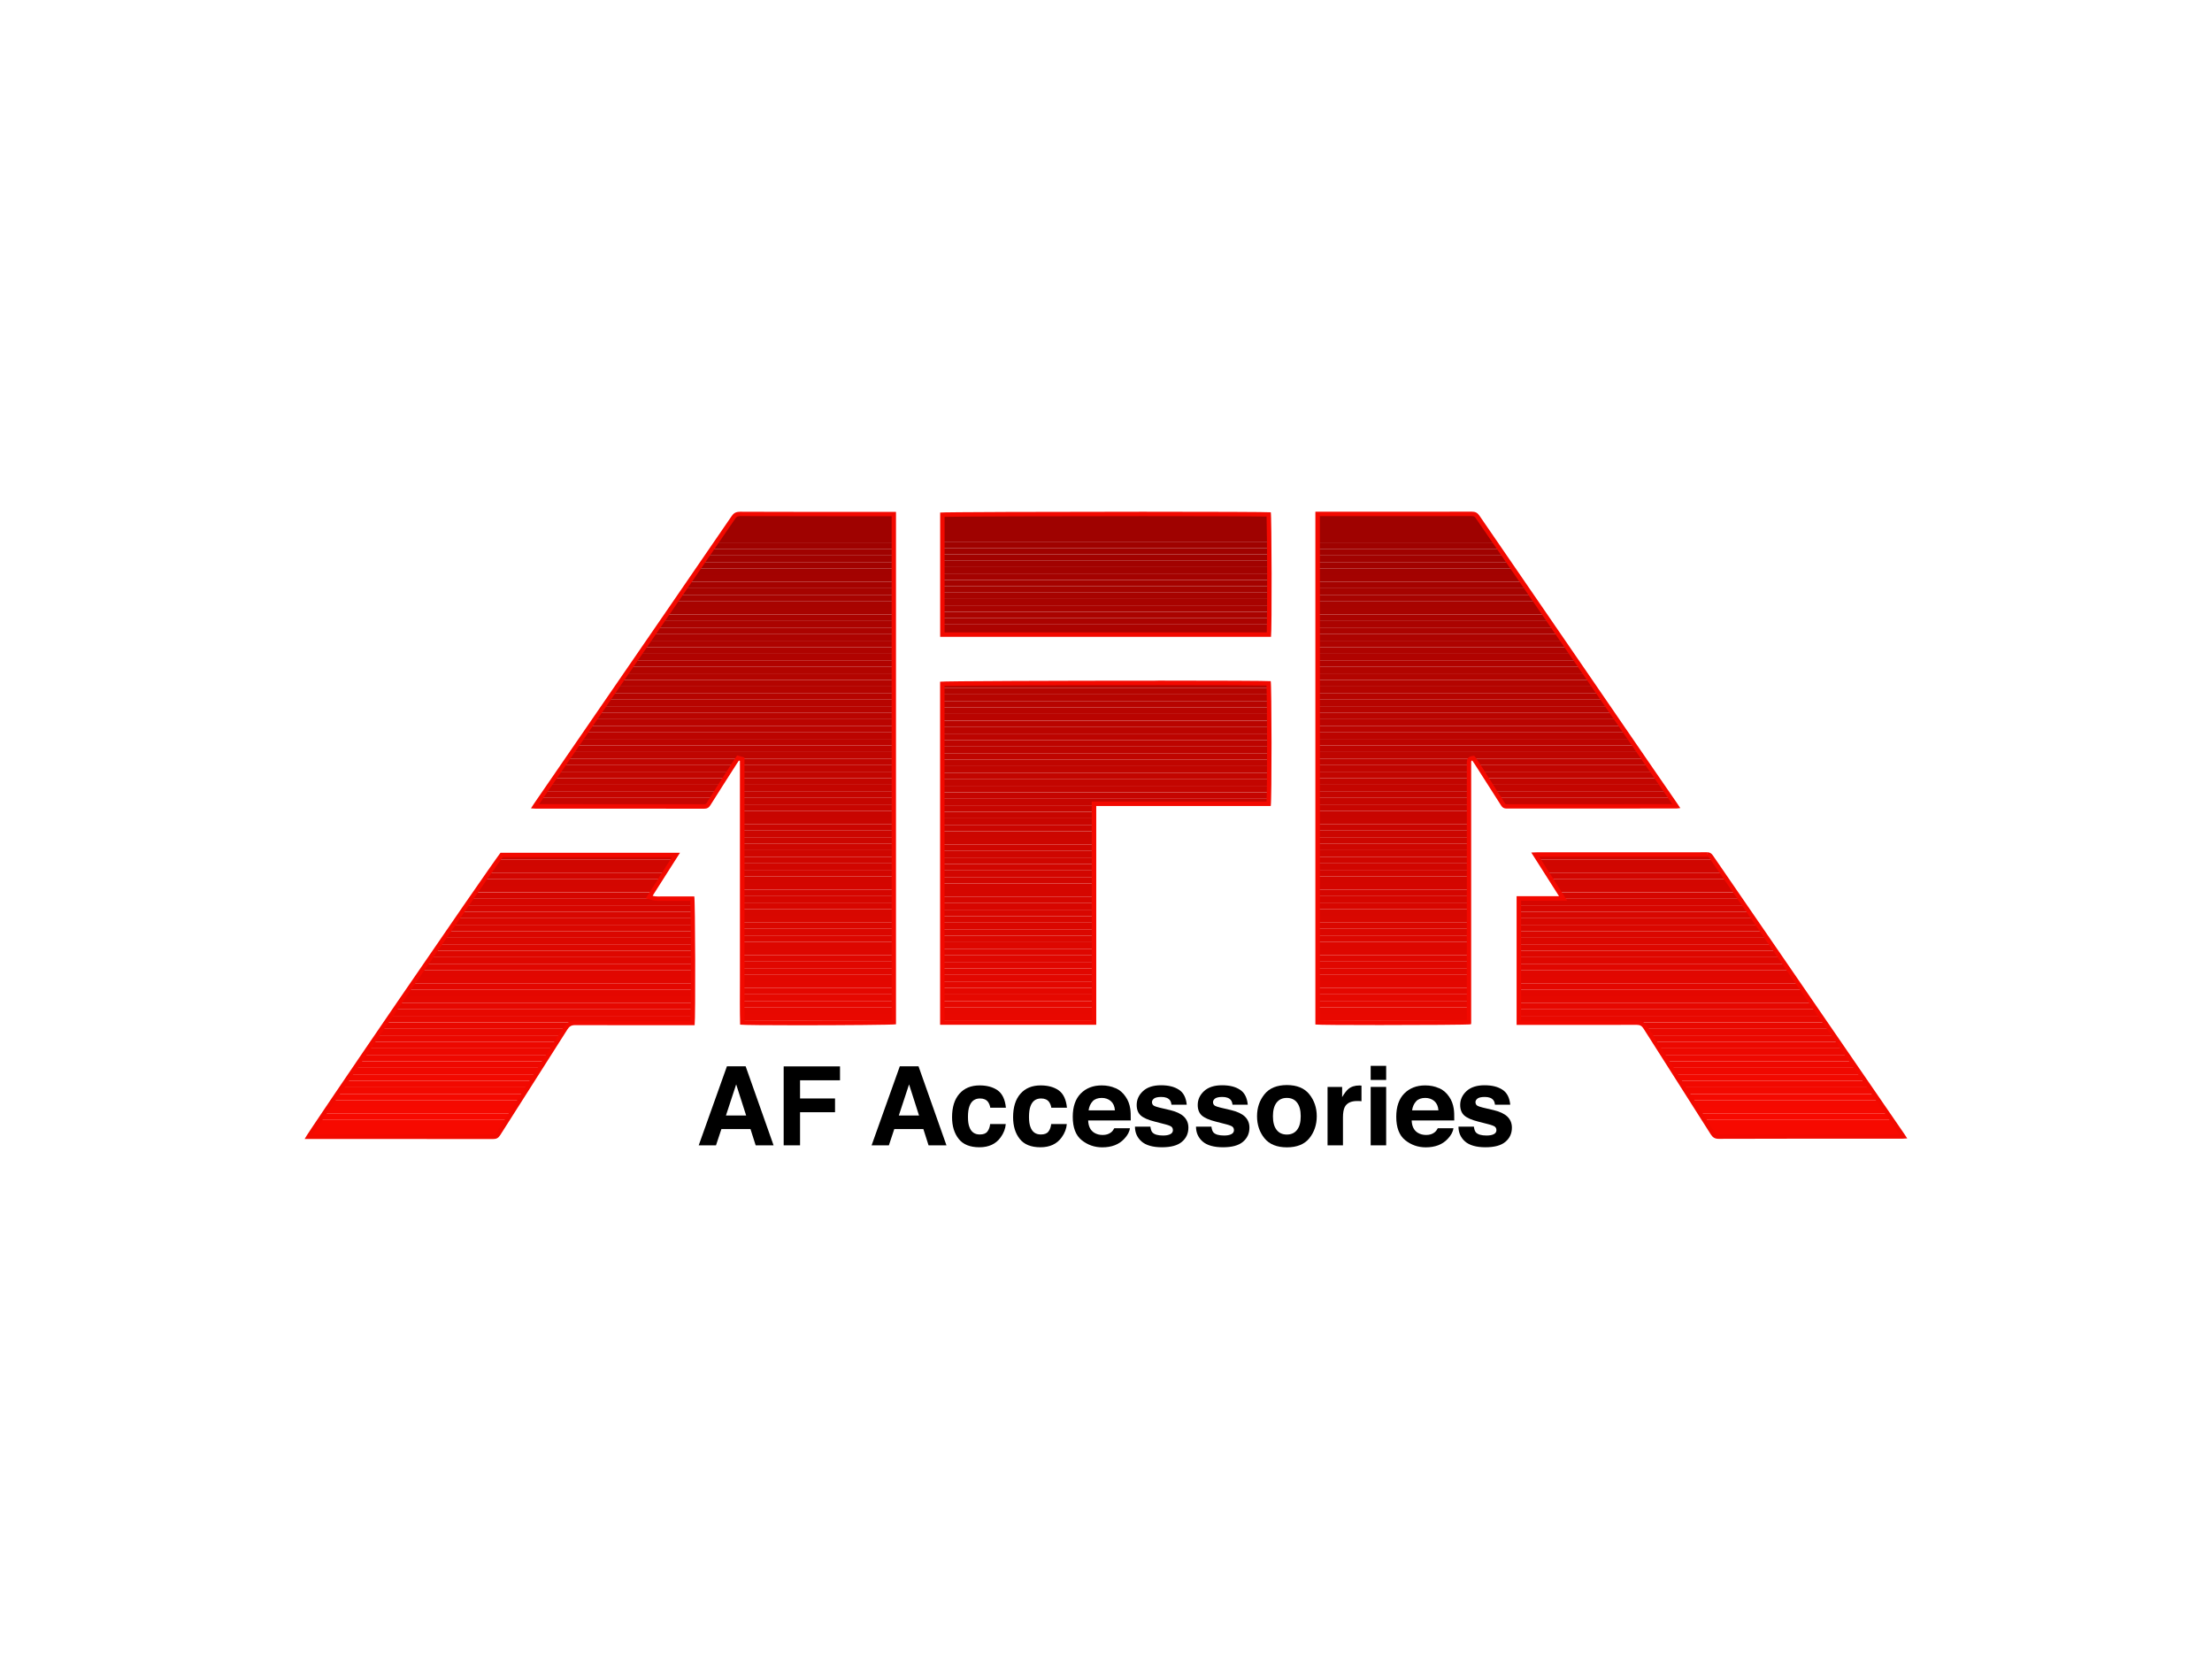 <?xml version="1.0" encoding="UTF-8"?><svg id="Layer_1" xmlns="http://www.w3.org/2000/svg" xmlns:xlink="http://www.w3.org/1999/xlink" viewBox="0 0 320 240"><defs><style>.cls-1{clip-path:url(#clippath);}.cls-2{fill:none;}.cls-2,.cls-3,.cls-4,.cls-5,.cls-6,.cls-7,.cls-8,.cls-9,.cls-10,.cls-11,.cls-12,.cls-13,.cls-14,.cls-15,.cls-16,.cls-17,.cls-18,.cls-19,.cls-20,.cls-21,.cls-22,.cls-23,.cls-24,.cls-25,.cls-26,.cls-27,.cls-28,.cls-29,.cls-30,.cls-31,.cls-32,.cls-33,.cls-34,.cls-35,.cls-36,.cls-37,.cls-38,.cls-39,.cls-40,.cls-41,.cls-42,.cls-43,.cls-44,.cls-45,.cls-46,.cls-47,.cls-48,.cls-49,.cls-50,.cls-51,.cls-52,.cls-53,.cls-54,.cls-55,.cls-56,.cls-57,.cls-58,.cls-59,.cls-60,.cls-61,.cls-62,.cls-63,.cls-64,.cls-65,.cls-66,.cls-67,.cls-68,.cls-69,.cls-70,.cls-71,.cls-72,.cls-73,.cls-74,.cls-75,.cls-76,.cls-77,.cls-78,.cls-79,.cls-80,.cls-81,.cls-82,.cls-83,.cls-84,.cls-85,.cls-86,.cls-87,.cls-88,.cls-89,.cls-90,.cls-91{stroke-width:0px;}.cls-92{clip-path:url(#clippath-1);}.cls-93{clip-path:url(#clippath-4);}.cls-94{clip-path:url(#clippath-3);}.cls-95{clip-path:url(#clippath-2);}.cls-96{clip-path:url(#clippath-5);}.cls-4{fill:#f70900;}.cls-5{fill:#a50200;}.cls-6{fill:#a40200;}.cls-7{fill:#e50800;}.cls-8{fill:#c60500;}.cls-9{fill:#c90500;}.cls-10{fill:#d20600;}.cls-11{fill:#d40600;}.cls-12{fill:#d50600;}.cls-13{fill:#ce0600;}.cls-14{fill:#e00700;}.cls-15{fill:#d30600;}.cls-16{fill:#cc0600;}.cls-17{fill:#cd0600;}.cls-18{fill:#cf0600;}.cls-19{fill:#c80500;}.cls-20{fill:#dc0700;}.cls-21{fill:#e20700;}.cls-22{fill:#ae0300;}.cls-23{fill:#c70500;}.cls-24{fill:#e10700;}.cls-25{fill:#e40700;}.cls-26{fill:#df0700;}.cls-27{fill:#ca0500;}.cls-28{fill:#d80700;}.cls-29{fill:#e30700;}.cls-30{fill:#af0300;}.cls-31{fill:#d90700;}.cls-32{fill:#de0700;}.cls-33{fill:#d60600;}.cls-34{fill:#d70600;}.cls-35{fill:#ac0300;}.cls-36{fill:#c10500;}.cls-37{fill:#c30500;}.cls-38{fill:#a80300;}.cls-39{fill:#c00500;}.cls-40{fill:#c20500;}.cls-41{fill:#b50400;}.cls-42{fill:#a60300;}.cls-43{fill:#b10300;}.cls-44{fill:#b30400;}.cls-45{fill:#b20400;}.cls-46{fill:#db0700;}.cls-47{fill:#da0700;}.cls-48{fill:#bf0500;}.cls-49{fill:#dd0700;}.cls-50{fill:#ad0300;}.cls-51{fill:#b40400;}.cls-52{fill:#be0400;}.cls-53{fill:#b00300;}.cls-54{fill:#a90300;}.cls-55{fill:#ab0300;}.cls-56{fill:#aa0300;}.cls-57{fill:#a70300;}.cls-58{fill:#d10600;}.cls-59{fill:#d00600;}.cls-60{fill:#ba0400;}.cls-61{fill:#b70400;}.cls-62{fill:#b80400;}.cls-63{fill:#bb0400;}.cls-64{fill:#9f0200;}.cls-65{fill:#a00200;}.cls-66{fill:#a30200;}.cls-67{fill:#c50500;}.cls-68{fill:#b60400;}.cls-69{fill:#b90400;}.cls-70{fill:#c40500;}.cls-71{fill:#bd0400;}.cls-72{fill:#bc0400;}.cls-73{fill:#a10200;}.cls-74{fill:#a20200;}.cls-75{fill:#f00800;}.cls-76{fill:#f20900;}.cls-77{fill:#f50900;}.cls-78{fill:#e60800;}.cls-79{fill:#ea0800;}.cls-80{fill:#f10900;}.cls-81{fill:#ee0800;}.cls-82{fill:#ec0800;}.cls-83{fill:#e70800;}.cls-84{fill:#f30900;}.cls-85{fill:#e90800;}.cls-86{fill:#e80800;}.cls-87{fill:#ef0800;}.cls-88{fill:#f40900;}.cls-89{fill:#eb0800;}.cls-90{fill:#ed0800;}.cls-91{fill:#f60900;}</style><clipPath id="clippath"><path class="cls-2" d="m199.61,147.97c-5.21,0-8.14-.03-9.02-.06v-73.55h9.18c4.38,0,8.77,0,13.15,0,.41,0,.61.1.83.43,7.25,10.58,14.52,21.15,21.78,31.71l6.78,9.85c.07.1.13.2.2.3,0,0-5.86,0-5.86,0-6.24,0-12.47,0-18.71.01-.26,0-.39-.07-.54-.32-1-1.59-2.01-3.17-3.02-4.75l-.77-1.21c-.08-.13-.17-.26-.26-.38l-.22-.31-.25.05-.13.04c-.13.06-.19.16-.21.23-.02.06-.03.13-.04.2,0,.1,0,.19,0,.28v37.41c-1.13.05-6.7.09-12.89.09Z"/></clipPath><clipPath id="clippath-1"><path class="cls-2" d="m115.47,147.99c-4.17,0-7.15-.02-8.08-.07-.03-1.31-.03-2.64-.02-3.93,0-.69,0-1.39,0-2.08,0-1.48,0-2.97,0-4.45v-27.62s-.46-.13-.46-.13l-.28.15s-.29.43-.38.57l-.9,1.41c-.96,1.5-1.92,3-2.86,4.5-.16.26-.3.34-.6.34-5.89,0-11.78-.01-17.67-.01h-6.85c.06-.1.12-.19.19-.28l21.5-31.27c2.35-3.41,4.69-6.82,7.03-10.25.26-.38.48-.5.92-.5,4.28.01,8.55.02,12.82.02h9.48s0,73.51,0,73.51c-1.27.06-7.34.11-13.83.11Z"/></clipPath><clipPath id="clippath-2"><path class="cls-2" d="m136.31,147.92v-49.02c2.12-.07,17.92-.12,31.23-.12,8.84,0,14.67.02,15.98.06.12,1.94.12,15.34,0,17.43h-25.27v31.64h-21.95Z"/></clipPath><clipPath id="clippath-3"><path class="cls-2" d="m71.33,164.43c-5.78,0-11.56-.01-17.35-.01h-9.34c2.71-4.2,25.34-37.24,27.92-40.76h25.24l-3.87,6.09.41.12c.34.1.65.12.88.12.11,0,.54-.01.64-.01h.11c.2,0,.4.01.59.01h3.6c.11,2.06.14,15.7.04,17.98h-8.15c-2.95,0-5.9,0-8.86-.01-.64,0-1.04.23-1.4.78-1.62,2.55-3.24,5.1-4.86,7.64s-3.24,5.09-4.86,7.65c-.2.32-.37.41-.75.41h0Z"/></clipPath><clipPath id="clippath-4"><path class="cls-2" d="m248.64,164.44c-.44,0-.64-.12-.89-.51-1.71-2.7-3.43-5.39-5.14-8.09-1.53-2.4-3.06-4.8-4.58-7.2-.3-.48-.68-.69-1.24-.69-3.06,0-6.12,0-9.18,0h-7.89v-17.98h6.4l-4.03-6.35c.08,0,.17,0,.25,0h22.24c.79,0,1.58,0,2.38-.01h0c.3,0,.43.08.61.34,6.39,9.32,12.79,18.63,19.2,27.94,0,0,8.57,12.46,8.6,12.52-.06,0-.12,0-.17,0h-15.74c-3.6,0-7.2,0-10.8.02h0Z"/></clipPath><clipPath id="clippath-5"><path class="cls-2" d="m136.32,91.8v-17.36c2.03-.06,16.08-.1,28.93-.1,9.95,0,16.88.03,18.28.06.1,1.97.12,15.22.03,17.39h-47.24Z"/></clipPath></defs><g class="cls-1"><rect class="cls-85" x="190.59" y="147.64" width="51.93" height=".34"/><rect class="cls-86" x="190.59" y="146.69" width="51.93" height=".95"/><rect class="cls-83" x="190.59" y="145.74" width="51.93" height=".95"/><rect class="cls-78" x="190.59" y="144.79" width="51.93" height=".95"/><rect class="cls-7" x="190.59" y="143.85" width="51.93" height=".95"/><rect class="cls-25" x="190.59" y="142.9" width="51.93" height=".95"/><rect class="cls-29" x="190.59" y="141.95" width="51.93" height=".95"/><rect class="cls-21" x="190.59" y="141" width="51.93" height=".95"/><rect class="cls-24" x="190.59" y="140.06" width="51.93" height=".95"/><rect class="cls-14" x="190.59" y="139.11" width="51.93" height=".95"/><rect class="cls-26" x="190.59" y="138.16" width="51.93" height=".95"/><rect class="cls-32" x="190.59" y="137.21" width="51.93" height=".95"/><rect class="cls-49" x="190.59" y="136.27" width="51.93" height=".95"/><rect class="cls-20" x="190.59" y="135.32" width="51.93" height=".95"/><rect class="cls-46" x="190.59" y="134.37" width="51.93" height=".95"/><rect class="cls-47" x="190.59" y="133.42" width="51.93" height=".95"/><rect class="cls-31" x="190.59" y="132.48" width="51.93" height=".95"/><rect class="cls-28" x="190.59" y="131.53" width="51.93" height=".95"/><rect class="cls-34" x="190.59" y="130.58" width="51.93" height=".95"/><rect class="cls-33" x="190.59" y="129.63" width="51.93" height=".95"/><rect class="cls-12" x="190.59" y="128.69" width="51.93" height=".95"/><rect class="cls-11" x="190.59" y="127.74" width="51.93" height=".95"/><rect class="cls-15" x="190.59" y="126.79" width="51.93" height=".95"/><rect class="cls-10" x="190.59" y="125.84" width="51.93" height=".95"/><rect class="cls-58" x="190.59" y="124.9" width="51.93" height=".95"/><rect class="cls-59" x="190.59" y="123.95" width="51.93" height=".95"/><rect class="cls-18" x="190.59" y="123" width="51.93" height=".95"/><rect class="cls-13" x="190.59" y="122.05" width="51.93" height=".95"/><rect class="cls-17" x="190.59" y="121.11" width="51.93" height=".95"/><rect class="cls-16" x="190.59" y="120.16" width="51.93" height=".95"/><rect class="cls-27" x="190.59" y="119.21" width="51.93" height=".95"/><rect class="cls-9" x="190.59" y="118.26" width="51.93" height=".95"/><rect class="cls-19" x="190.59" y="117.32" width="51.93" height=".95"/><rect class="cls-23" x="190.59" y="116.37" width="51.93" height=".95"/><rect class="cls-8" x="190.59" y="115.42" width="51.93" height=".95"/><rect class="cls-67" x="190.59" y="114.47" width="51.93" height=".95"/><rect class="cls-70" x="190.59" y="113.53" width="51.93" height=".95"/><rect class="cls-37" x="190.59" y="112.58" width="51.93" height=".95"/><rect class="cls-40" x="190.59" y="111.63" width="51.93" height=".95"/><rect class="cls-36" x="190.59" y="110.68" width="51.93" height=".95"/><rect class="cls-39" x="190.59" y="109.74" width="51.93" height=".95"/><rect class="cls-48" x="190.59" y="108.79" width="51.93" height=".95"/><rect class="cls-52" x="190.59" y="107.84" width="51.93" height=".95"/><rect class="cls-71" x="190.59" y="106.89" width="51.93" height=".95"/><rect class="cls-72" x="190.59" y="105.95" width="51.93" height=".95"/><rect class="cls-63" x="190.59" y="105" width="51.93" height=".95"/><rect class="cls-60" x="190.59" y="104.05" width="51.93" height=".95"/><rect class="cls-69" x="190.59" y="103.1" width="51.93" height=".95"/><rect class="cls-62" x="190.59" y="102.16" width="51.93" height=".95"/><rect class="cls-61" x="190.59" y="101.21" width="51.93" height=".95"/><rect class="cls-68" x="190.59" y="100.26" width="51.93" height=".95"/><rect class="cls-41" x="190.59" y="99.31" width="51.93" height=".95"/><rect class="cls-51" x="190.59" y="98.37" width="51.93" height=".95"/><rect class="cls-44" x="190.59" y="97.42" width="51.93" height=".95"/><rect class="cls-45" x="190.59" y="96.47" width="51.93" height=".95"/><rect class="cls-43" x="190.59" y="95.52" width="51.93" height=".95"/><rect class="cls-53" x="190.59" y="94.58" width="51.93" height=".95"/><rect class="cls-30" x="190.59" y="93.63" width="51.93" height=".95"/><rect class="cls-22" x="190.59" y="92.68" width="51.93" height=".95"/><rect class="cls-50" x="190.59" y="91.73" width="51.93" height=".95"/><rect class="cls-35" x="190.59" y="90.78" width="51.93" height=".95"/><rect class="cls-55" x="190.59" y="89.84" width="51.93" height=".95"/><rect class="cls-56" x="190.59" y="88.89" width="51.93" height=".95"/><rect class="cls-54" x="190.59" y="87.94" width="51.93" height=".95"/><rect class="cls-38" x="190.59" y="86.99" width="51.93" height=".95"/><rect class="cls-57" x="190.59" y="86.05" width="51.93" height=".95"/><rect class="cls-42" x="190.59" y="85.1" width="51.93" height=".95"/><rect class="cls-5" x="190.59" y="84.15" width="51.93" height=".95"/><rect class="cls-6" x="190.59" y="83.2" width="51.93" height=".95"/><rect class="cls-66" x="190.59" y="82.26" width="51.93" height=".95"/><rect class="cls-74" x="190.59" y="81.31" width="51.93" height=".95"/><rect class="cls-73" x="190.59" y="80.36" width="51.93" height=".95"/><rect class="cls-65" x="190.59" y="79.41" width="51.93" height=".95"/><rect class="cls-64" x="190.59" y="78.47" width="51.93" height=".95"/><rect class="cls-64" x="190.59" y="74.35" width="51.93" height="4.12"/></g><path class="cls-76" d="m212.93,74.67c.3,0,.4.05.56.29,7.49,10.92,14.99,21.83,22.49,32.74l2.8,4.07,1.82,2.64,1.32,1.92h-5.85c-6.04,0-12.07,0-18.11.01-.13,0-.16,0-.27-.17-1.03-1.63-2.06-3.25-3.1-4.88l-.7-1.09c-.08-.13-.17-.26-.25-.38l-.1-.15-.28-.34-.41.07-.13.03-.07.03c-.26.12-.35.31-.39.42-.03.1-.05.19-.06.29,0,.1,0,.2,0,.29v8.34s0,28.76,0,28.76c-1.62.04-6.86.08-12.56.08-4.72,0-7.57-.02-8.7-.05v-72.92h4.32s4.22,0,4.22,0c4.49,0,8.98,0,13.47-.01h0m0-.64h0c-4.49,0-8.98.01-13.47.01-2.82,0-5.63,0-8.45,0h-.74v74.18c.35.06,4.62.08,9.34.08,6.07,0,12.89-.04,13.15-.11.01-.02.03-.03.03-.05.01-.04.02-.08.02-.13,0-12.51,0-25.02,0-37.53,0-.09,0-.17,0-.26,0-.04.01-.08.03-.12,0-.02.03-.03.04-.04.02,0,.04,0,.09-.02.11.16.23.33.35.51,1.27,1.99,2.54,3.97,3.8,5.96.2.32.41.47.81.47h0c8.18-.01,16.37,0,24.55-.01.16,0,.32-.03.58-.06-.2-.3-.35-.53-.5-.75-1.09-1.59-2.19-3.17-3.28-4.76-8.43-12.27-16.86-24.53-25.28-36.8-.29-.42-.6-.57-1.09-.57h0Z"/><g class="cls-92"><rect class="cls-85" x="77.38" y="147.64" width="51.93" height=".35"/><rect class="cls-86" x="77.38" y="146.69" width="51.93" height=".95"/><rect class="cls-83" x="77.38" y="145.74" width="51.93" height=".95"/><rect class="cls-78" x="77.38" y="144.8" width="51.93" height=".95"/><rect class="cls-7" x="77.38" y="143.85" width="51.93" height=".95"/><rect class="cls-25" x="77.38" y="142.9" width="51.93" height=".95"/><rect class="cls-29" x="77.38" y="141.95" width="51.93" height=".95"/><rect class="cls-21" x="77.38" y="141" width="51.93" height=".95"/><rect class="cls-24" x="77.38" y="140.06" width="51.93" height=".95"/><rect class="cls-14" x="77.38" y="139.11" width="51.93" height=".95"/><rect class="cls-26" x="77.38" y="138.16" width="51.93" height=".95"/><rect class="cls-32" x="77.38" y="137.21" width="51.93" height=".95"/><rect class="cls-49" x="77.38" y="136.27" width="51.93" height=".95"/><rect class="cls-20" x="77.38" y="135.32" width="51.93" height=".95"/><rect class="cls-46" x="77.38" y="134.37" width="51.93" height=".95"/><rect class="cls-47" x="77.38" y="133.42" width="51.93" height=".95"/><rect class="cls-31" x="77.38" y="132.48" width="51.93" height=".95"/><rect class="cls-28" x="77.38" y="131.53" width="51.93" height=".95"/><rect class="cls-34" x="77.38" y="130.58" width="51.93" height=".95"/><rect class="cls-33" x="77.38" y="129.63" width="51.93" height=".95"/><rect class="cls-12" x="77.38" y="128.69" width="51.93" height=".95"/><rect class="cls-11" x="77.38" y="127.74" width="51.93" height=".95"/><rect class="cls-15" x="77.38" y="126.79" width="51.93" height=".95"/><rect class="cls-10" x="77.38" y="125.84" width="51.93" height=".95"/><rect class="cls-58" x="77.38" y="124.9" width="51.93" height=".95"/><rect class="cls-59" x="77.38" y="123.95" width="51.93" height=".95"/><rect class="cls-18" x="77.38" y="123" width="51.93" height=".95"/><rect class="cls-13" x="77.38" y="122.05" width="51.93" height=".95"/><rect class="cls-17" x="77.38" y="121.11" width="51.93" height=".95"/><rect class="cls-16" x="77.38" y="120.16" width="51.93" height=".95"/><rect class="cls-27" x="77.38" y="119.21" width="51.93" height=".95"/><rect class="cls-9" x="77.38" y="118.26" width="51.93" height=".95"/><rect class="cls-19" x="77.38" y="117.32" width="51.93" height=".95"/><rect class="cls-23" x="77.38" y="116.37" width="51.93" height=".95"/><rect class="cls-8" x="77.38" y="115.42" width="51.93" height=".95"/><rect class="cls-67" x="77.38" y="114.47" width="51.93" height=".95"/><rect class="cls-70" x="77.38" y="113.53" width="51.93" height=".95"/><rect class="cls-37" x="77.38" y="112.58" width="51.93" height=".95"/><rect class="cls-40" x="77.38" y="111.63" width="51.93" height=".95"/><rect class="cls-36" x="77.38" y="110.68" width="51.93" height=".95"/><rect class="cls-39" x="77.38" y="109.74" width="51.93" height=".95"/><rect class="cls-48" x="77.38" y="108.79" width="51.93" height=".95"/><rect class="cls-52" x="77.38" y="107.84" width="51.93" height=".95"/><rect class="cls-71" x="77.38" y="106.89" width="51.93" height=".95"/><rect class="cls-72" x="77.38" y="105.95" width="51.93" height=".95"/><rect class="cls-63" x="77.38" y="105" width="51.93" height=".95"/><rect class="cls-60" x="77.38" y="104.05" width="51.93" height=".95"/><rect class="cls-69" x="77.38" y="103.1" width="51.93" height=".95"/><rect class="cls-62" x="77.38" y="102.16" width="51.93" height=".95"/><rect class="cls-61" x="77.38" y="101.21" width="51.93" height=".95"/><rect class="cls-68" x="77.38" y="100.26" width="51.93" height=".95"/><rect class="cls-41" x="77.38" y="99.31" width="51.93" height=".95"/><rect class="cls-51" x="77.38" y="98.37" width="51.93" height=".95"/><rect class="cls-44" x="77.38" y="97.42" width="51.93" height=".95"/><rect class="cls-45" x="77.38" y="96.47" width="51.93" height=".95"/><rect class="cls-43" x="77.38" y="95.52" width="51.93" height=".95"/><rect class="cls-53" x="77.38" y="94.58" width="51.93" height=".95"/><rect class="cls-30" x="77.38" y="93.63" width="51.93" height=".95"/><rect class="cls-22" x="77.38" y="92.68" width="51.93" height=".95"/><rect class="cls-50" x="77.38" y="91.73" width="51.93" height=".95"/><rect class="cls-35" x="77.38" y="90.79" width="51.93" height=".95"/><rect class="cls-55" x="77.38" y="89.84" width="51.93" height=".95"/><rect class="cls-56" x="77.38" y="88.89" width="51.93" height=".95"/><rect class="cls-54" x="77.38" y="87.94" width="51.93" height=".95"/><rect class="cls-38" x="77.38" y="86.99" width="51.93" height=".95"/><rect class="cls-57" x="77.38" y="86.05" width="51.93" height=".95"/><rect class="cls-42" x="77.38" y="85.1" width="51.93" height=".95"/><rect class="cls-5" x="77.38" y="84.15" width="51.93" height=".95"/><rect class="cls-6" x="77.38" y="83.2" width="51.93" height=".95"/><rect class="cls-66" x="77.38" y="82.26" width="51.93" height=".95"/><rect class="cls-74" x="77.38" y="81.31" width="51.93" height=".95"/><rect class="cls-73" x="77.38" y="80.36" width="51.93" height=".95"/><rect class="cls-65" x="77.38" y="79.41" width="51.93" height=".95"/><rect class="cls-64" x="77.38" y="78.47" width="51.93" height=".95"/><rect class="cls-64" x="77.38" y="74.34" width="51.93" height="4.12"/></g><path class="cls-76" d="m107.01,74.02v.64c4.33.01,8.66.02,12.99.02h4.37s4.37,0,4.37,0h.25v72.88c-1.78.06-7.58.11-13.49.11-4.38,0-6.78-.03-7.79-.05-.02-1.21-.02-2.44-.01-3.63,0-.69,0-1.38,0-2.08,0-1.47,0-2.95,0-4.42v-1.94s0-6.43,0-6.43v-19.53l-.46-.14-.15-.04-.45-.13-.26.39-.12.17c-.09.13-.18.27-.27.4l-.84,1.31c-.98,1.53-1.96,3.06-2.92,4.6-.11.17-.14.19-.33.19-6.28-.01-12.55-.01-18.83-.01h-5.08s11.71-17.04,11.71-17.04l7.57-11.01,1.76-2.56c2.45-3.56,4.89-7.12,7.33-10.68.2-.3.32-.36.65-.36v-.64m0,0c-.56,0-.88.19-1.18.64-3.02,4.42-6.06,8.83-9.09,13.24-6.48,9.42-12.96,18.85-19.44,28.27-.15.22-.3.45-.49.75.27.02.43.04.6.04,8.16,0,16.32,0,24.48.01h0c.42,0,.65-.14.87-.49,1.24-1.98,2.5-3.94,3.76-5.91.12-.19.25-.37.37-.56l.15.04v25.48c0,2.12,0,4.24,0,6.36,0,2.11-.03,4.22.03,6.32.46.06,4.15.09,8.42.09,6.3,0,13.85-.06,14.13-.14v-74.13h-.89c-2.91,0-5.83,0-8.74,0-4.33,0-8.65,0-12.98-.02h0Z"/><g class="cls-95"><rect class="cls-85" x="136.31" y="147.64" width="47.34" height=".28"/><rect class="cls-86" x="136.31" y="146.69" width="47.34" height=".94"/><rect class="cls-83" x="136.31" y="145.75" width="47.34" height=".94"/><rect class="cls-78" x="136.31" y="144.81" width="47.34" height=".94"/><rect class="cls-7" x="136.31" y="143.86" width="47.34" height=".94"/><rect class="cls-25" x="136.31" y="142.92" width="47.34" height=".94"/><rect class="cls-29" x="136.31" y="141.98" width="47.34" height=".94"/><rect class="cls-21" x="136.31" y="141.03" width="47.34" height=".94"/><rect class="cls-24" x="136.31" y="140.09" width="47.34" height=".94"/><rect class="cls-14" x="136.31" y="139.15" width="47.34" height=".94"/><rect class="cls-26" x="136.31" y="138.2" width="47.34" height=".94"/><rect class="cls-32" x="136.31" y="137.26" width="47.34" height=".94"/><rect class="cls-49" x="136.31" y="136.32" width="47.34" height=".94"/><rect class="cls-20" x="136.31" y="135.37" width="47.34" height=".94"/><rect class="cls-46" x="136.31" y="134.43" width="47.34" height=".94"/><rect class="cls-47" x="136.31" y="133.49" width="47.34" height=".94"/><rect class="cls-31" x="136.31" y="132.54" width="47.34" height=".94"/><rect class="cls-28" x="136.31" y="131.6" width="47.34" height=".94"/><rect class="cls-34" x="136.31" y="130.66" width="47.34" height=".94"/><rect class="cls-33" x="136.31" y="129.71" width="47.34" height=".94"/><rect class="cls-12" x="136.31" y="128.77" width="47.34" height=".94"/><rect class="cls-11" x="136.31" y="127.83" width="47.34" height=".94"/><rect class="cls-15" x="136.31" y="126.88" width="47.34" height=".94"/><rect class="cls-10" x="136.31" y="125.94" width="47.34" height=".94"/><rect class="cls-58" x="136.31" y="124.99" width="47.34" height=".94"/><rect class="cls-59" x="136.31" y="124.05" width="47.34" height=".94"/><rect class="cls-18" x="136.31" y="123.11" width="47.34" height=".94"/><rect class="cls-13" x="136.31" y="122.16" width="47.34" height=".94"/><rect class="cls-17" x="136.31" y="121.22" width="47.34" height=".94"/><rect class="cls-16" x="136.31" y="120.28" width="47.34" height=".94"/><rect class="cls-27" x="136.31" y="119.33" width="47.34" height=".94"/><rect class="cls-9" x="136.31" y="118.39" width="47.34" height=".94"/><rect class="cls-19" x="136.31" y="117.45" width="47.34" height=".94"/><rect class="cls-23" x="136.31" y="116.5" width="47.34" height=".94"/><rect class="cls-8" x="136.31" y="115.56" width="47.34" height=".94"/><rect class="cls-67" x="136.31" y="114.62" width="47.34" height=".94"/><rect class="cls-70" x="136.31" y="113.67" width="47.34" height=".94"/><rect class="cls-37" x="136.31" y="112.73" width="47.34" height=".94"/><rect class="cls-40" x="136.31" y="111.79" width="47.34" height=".94"/><rect class="cls-36" x="136.31" y="110.84" width="47.34" height=".94"/><rect class="cls-39" x="136.31" y="109.9" width="47.34" height=".94"/><rect class="cls-48" x="136.31" y="108.96" width="47.34" height=".94"/><rect class="cls-52" x="136.31" y="108.01" width="47.34" height=".94"/><rect class="cls-71" x="136.31" y="107.07" width="47.34" height=".94"/><rect class="cls-72" x="136.31" y="106.13" width="47.34" height=".94"/><rect class="cls-63" x="136.31" y="105.18" width="47.34" height=".94"/><rect class="cls-60" x="136.31" y="104.24" width="47.34" height=".94"/><rect class="cls-69" x="136.31" y="103.29" width="47.34" height=".94"/><rect class="cls-62" x="136.31" y="102.35" width="47.34" height=".94"/><rect class="cls-61" x="136.31" y="101.41" width="47.34" height=".94"/><rect class="cls-68" x="136.31" y="100.46" width="47.34" height=".94"/><rect class="cls-41" x="136.31" y="99.52" width="47.34" height=".94"/><rect class="cls-51" x="136.31" y="98.79" width="47.34" height=".74"/></g><path class="cls-76" d="m167.51,99.11c9.53,0,14.21.03,15.71.06.1,2.63.11,14.18.01,16.79h-25.29v.64s0,1.64,0,1.64v3.67s0,3.67,0,3.67v1.6s0,5.27,0,5.27v15.16h-21.3v-48.38c3.11-.07,18.18-.12,30.88-.12m0-.64c-13.75,0-31.24.06-31.52.15v49.63h22.59v-21.07c0-1.76,0-3.51,0-5.27,0-1.75,0-3.49,0-5.31h25.24c.17-.7.14-17.59,0-18.06-.53-.05-7.69-.08-16.31-.08h0Z"/><g class="cls-94"><rect class="cls-4" x="44.64" y="162.01" width="55.67" height="2.42"/><rect class="cls-4" x="44.64" y="161.07" width="55.67" height=".94"/><rect class="cls-91" x="44.64" y="160.13" width="55.67" height=".94"/><rect class="cls-77" x="44.64" y="159.19" width="55.67" height=".94"/><rect class="cls-88" x="44.64" y="158.25" width="55.67" height=".94"/><rect class="cls-84" x="44.64" y="157.31" width="55.67" height=".94"/><rect class="cls-76" x="44.64" y="156.36" width="55.67" height=".94"/><rect class="cls-80" x="44.64" y="155.42" width="55.67" height=".94"/><rect class="cls-75" x="44.64" y="154.48" width="55.67" height=".94"/><rect class="cls-87" x="44.64" y="153.54" width="55.67" height=".94"/><rect class="cls-81" x="44.64" y="152.6" width="55.67" height=".94"/><rect class="cls-90" x="44.64" y="151.66" width="55.67" height=".94"/><rect class="cls-82" x="44.64" y="150.72" width="55.67" height=".94"/><rect class="cls-89" x="44.64" y="149.78" width="55.67" height=".94"/><rect class="cls-79" x="44.64" y="148.84" width="55.67" height=".94"/><rect class="cls-85" x="44.64" y="147.9" width="55.67" height=".94"/><rect class="cls-86" x="44.64" y="146.95" width="55.67" height=".94"/><rect class="cls-83" x="44.64" y="146.01" width="55.67" height=".94"/><rect class="cls-78" x="44.64" y="145.07" width="55.67" height=".94"/><rect class="cls-7" x="44.64" y="144.13" width="55.67" height=".94"/><rect class="cls-25" x="44.64" y="143.19" width="55.67" height=".94"/><rect class="cls-29" x="44.64" y="142.25" width="55.67" height=".94"/><rect class="cls-21" x="44.64" y="141.31" width="55.67" height=".94"/><rect class="cls-24" x="44.64" y="140.37" width="55.67" height=".94"/><rect class="cls-14" x="44.64" y="139.43" width="55.67" height=".94"/><rect class="cls-26" x="44.64" y="138.49" width="55.67" height=".94"/><rect class="cls-32" x="44.64" y="137.54" width="55.67" height=".94"/><rect class="cls-49" x="44.64" y="136.6" width="55.67" height=".94"/><rect class="cls-20" x="44.64" y="135.66" width="55.67" height=".94"/><rect class="cls-46" x="44.64" y="134.72" width="55.67" height=".94"/><rect class="cls-47" x="44.64" y="133.78" width="55.67" height=".94"/><rect class="cls-31" x="44.64" y="132.84" width="55.67" height=".94"/><rect class="cls-28" x="44.64" y="131.9" width="55.67" height=".94"/><rect class="cls-34" x="44.64" y="130.96" width="55.67" height=".94"/><rect class="cls-33" x="44.64" y="130.02" width="55.67" height=".94"/><rect class="cls-12" x="44.64" y="129.08" width="55.67" height=".94"/><rect class="cls-11" x="44.64" y="128.13" width="55.67" height=".94"/><rect class="cls-15" x="44.64" y="127.19" width="55.67" height=".94"/><rect class="cls-10" x="44.64" y="126.25" width="55.67" height=".94"/><rect class="cls-58" x="44.64" y="125.31" width="55.67" height=".94"/><rect class="cls-59" x="44.64" y="124.37" width="55.67" height=".94"/><rect class="cls-18" x="44.64" y="123.66" width="55.67" height=".71"/></g><path class="cls-76" d="m97.22,123.98l-1.29,2.03-2.04,3.21-.46.72.81.24c.38.11.72.13.97.13.12,0,.23,0,.35,0,.1,0,.2,0,.29,0h.11c.2,0,.4.01.6.01h.46s.45,0,.45,0h2.39c.1,2.72.12,14.54.04,17.35h-3.81s-3.68,0-3.68,0c-3.07,0-6.14,0-9.22-.01-.74,0-1.25.29-1.66.93-1.6,2.53-3.21,5.05-4.81,7.57-1.64,2.57-3.28,5.14-4.91,7.72-.14.22-.21.26-.49.26-5.7,0-11.41-.01-17.11-.01h-4.94s-4.04,0-4.04,0c3.79-5.76,24.55-36.08,27.49-40.12h24.49m1.17-.64h-25.98c-2.2,2.91-28.14,40.8-28.33,41.4h.65c3.17,0,6.33,0,9.5,0,5.7,0,11.4,0,17.11.01h0c.48,0,.76-.14,1.03-.56,3.23-5.1,6.49-10.19,9.72-15.29.28-.45.58-.63,1.11-.63h0c3.07.01,6.14.01,9.21.01,2.41,0,4.83,0,7.24,0h.85c.14-1.02.09-18.12-.05-18.63h-2.99c-.3,0-.6,0-.9,0-.19,0-.38,0-.58,0-.04,0-.09,0-.13,0-.21,0-.42.01-.64.01-.25,0-.52-.02-.79-.1,1.33-2.09,2.62-4.12,3.96-6.22h0Z"/><g class="cls-93"><rect class="cls-4" x="219.71" y="162.01" width="55.64" height="2.43"/><rect class="cls-4" x="219.71" y="161.07" width="55.64" height=".94"/><rect class="cls-91" x="219.71" y="160.13" width="55.64" height=".94"/><rect class="cls-77" x="219.71" y="159.19" width="55.64" height=".94"/><rect class="cls-88" x="219.71" y="158.25" width="55.64" height=".94"/><rect class="cls-84" x="219.71" y="157.3" width="55.64" height=".94"/><rect class="cls-76" x="219.71" y="156.36" width="55.64" height=".94"/><rect class="cls-80" x="219.71" y="155.42" width="55.64" height=".94"/><rect class="cls-75" x="219.71" y="154.48" width="55.64" height=".94"/><rect class="cls-87" x="219.71" y="153.54" width="55.64" height=".94"/><rect class="cls-81" x="219.71" y="152.6" width="55.64" height=".94"/><rect class="cls-90" x="219.71" y="151.66" width="55.64" height=".94"/><rect class="cls-82" x="219.71" y="150.72" width="55.64" height=".94"/><rect class="cls-89" x="219.71" y="149.78" width="55.64" height=".94"/><rect class="cls-79" x="219.71" y="148.84" width="55.64" height=".94"/><rect class="cls-85" x="219.71" y="147.9" width="55.64" height=".94"/><rect class="cls-86" x="219.71" y="146.95" width="55.64" height=".94"/><rect class="cls-83" x="219.71" y="146.01" width="55.64" height=".94"/><rect class="cls-78" x="219.71" y="145.07" width="55.64" height=".94"/><rect class="cls-7" x="219.71" y="144.13" width="55.64" height=".94"/><rect class="cls-25" x="219.71" y="143.19" width="55.64" height=".94"/><rect class="cls-29" x="219.71" y="142.25" width="55.64" height=".94"/><rect class="cls-21" x="219.71" y="141.31" width="55.64" height=".94"/><rect class="cls-24" x="219.71" y="140.37" width="55.64" height=".94"/><rect class="cls-14" x="219.71" y="139.43" width="55.64" height=".94"/><rect class="cls-26" x="219.71" y="138.49" width="55.64" height=".94"/><rect class="cls-32" x="219.71" y="137.54" width="55.64" height=".94"/><rect class="cls-49" x="219.71" y="136.6" width="55.64" height=".94"/><rect class="cls-20" x="219.71" y="135.66" width="55.64" height=".94"/><rect class="cls-46" x="219.71" y="134.72" width="55.64" height=".94"/><rect class="cls-47" x="219.71" y="133.78" width="55.64" height=".94"/><rect class="cls-31" x="219.71" y="132.84" width="55.64" height=".94"/><rect class="cls-28" x="219.71" y="131.9" width="55.64" height=".94"/><rect class="cls-34" x="219.71" y="130.96" width="55.64" height=".94"/><rect class="cls-33" x="219.71" y="130.02" width="55.64" height=".94"/><rect class="cls-12" x="219.71" y="129.08" width="55.64" height=".94"/><rect class="cls-11" x="219.71" y="128.13" width="55.64" height=".94"/><rect class="cls-15" x="219.71" y="127.19" width="55.64" height=".94"/><rect class="cls-10" x="219.71" y="126.25" width="55.64" height=".94"/><rect class="cls-58" x="219.71" y="125.31" width="55.64" height=".94"/><rect class="cls-59" x="219.71" y="124.37" width="55.64" height=".94"/><rect class="cls-18" x="219.71" y="123.62" width="55.64" height=".75"/></g><path class="cls-76" d="m246.97,123.3v.64c.15,0,.2,0,.33.2,6.28,9.15,12.57,18.3,18.86,27.45l2.61,3.79,2.2,3.2,3.79,5.51h-3.61s-1.8,0-1.8,0h-1.8s-3.99,0-3.99,0h-4.11c-3.6,0-7.2,0-10.8.02-.33,0-.43-.06-.62-.36-1.72-2.72-3.45-5.43-5.18-8.15-1.52-2.38-3.03-4.76-4.54-7.14-.37-.58-.83-.84-1.52-.84-3.19,0-6.38.01-9.58.01h-3.56s-3.37,0-3.37,0h-.23v-17.34h6.66l-.63-.99-3.41-5.36h13.48s2.83,0,2.83,0h2.83s1.38,0,1.38,0h1.39c.79,0,1.59,0,2.38-.01v-.64m.01,0s-.02,0-.02,0c-.79.01-1.58.01-2.37.01-.92,0-1.85,0-2.77,0h-5.66c-4.6,0-9.21,0-13.81,0-.24,0-.48.01-.82.03,1.36,2.14,2.65,4.17,4.02,6.32h-6.14v18.62h.87c2.31,0,4.62,0,6.94,0,3.19,0,6.39,0,9.58-.01h0c.46,0,.72.15.97.54,3.23,5.1,6.49,10.18,9.72,15.29.29.46.6.66,1.16.66h0c3.6-.01,7.2-.02,10.79-.02,2.7,0,5.4,0,8.1,0,1.2,0,2.4,0,3.6,0,1.35,0,2.7,0,4.04,0,.22,0,.44-.02.74-.04-.18-.28-.29-.46-.41-.63-2.07-3.02-4.15-6.04-6.22-9.05-7.16-10.41-14.32-20.82-21.47-31.24-.23-.33-.46-.48-.86-.48h0Z"/><g class="cls-96"><rect class="cls-50" x="136.32" y="91.26" width="47.34" height=".54"/><rect class="cls-35" x="136.32" y="90.34" width="47.34" height=".92"/><rect class="cls-55" x="136.32" y="89.42" width="47.34" height=".92"/><rect class="cls-56" x="136.32" y="88.5" width="47.34" height=".92"/><rect class="cls-54" x="136.32" y="87.57" width="47.34" height=".92"/><rect class="cls-38" x="136.32" y="86.65" width="47.34" height=".92"/><rect class="cls-57" x="136.32" y="85.73" width="47.34" height=".92"/><rect class="cls-42" x="136.32" y="84.81" width="47.34" height=".92"/><rect class="cls-5" x="136.32" y="83.89" width="47.34" height=".92"/><rect class="cls-6" x="136.32" y="82.96" width="47.34" height=".92"/><rect class="cls-66" x="136.32" y="82.04" width="47.34" height=".92"/><rect class="cls-74" x="136.32" y="81.12" width="47.34" height=".92"/><rect class="cls-73" x="136.32" y="80.2" width="47.34" height=".92"/><rect class="cls-65" x="136.32" y="79.28" width="47.34" height=".92"/><rect class="cls-64" x="136.32" y="78.36" width="47.34" height=".92"/><rect class="cls-64" x="136.32" y="74.35" width="47.34" height="4.01"/></g><path class="cls-76" d="m165.32,74.67c9.34,0,16.04.02,17.91.06.09,2.64.11,14.04.03,16.76h-46.61v-16.72c2.93-.06,16.4-.1,28.68-.1m0-.64c-13.34,0-29.05.05-29.32.12v17.98h47.86c.14-.88.1-17.56-.03-18.02-.34-.05-8.8-.08-18.51-.08h0Z"/><path class="cls-3" d="m105.17,154.26h2.7l4.04,11.43h-2.59l-.75-2.35h-4.21l-.78,2.35h-2.5l4.08-11.43Zm-.16,7.11h2.93l-1.44-4.5-1.48,4.5Z"/><path class="cls-3" d="m113.37,154.27h8.15v2.01h-5.78v2.63h5.06v1.99h-5.06v4.79h-2.37v-11.42Z"/><path class="cls-3" d="m130.18,154.26h2.7l4.04,11.43h-2.59l-.75-2.35h-4.21l-.78,2.35h-2.5l4.08-11.43Zm-.16,7.11h2.93l-1.44-4.5-1.48,4.5Z"/><path class="cls-3" d="m143.26,160.27c-.04-.32-.15-.6-.32-.85-.25-.34-.64-.51-1.16-.51-.75,0-1.26.37-1.53,1.11-.15.39-.22.91-.22,1.56s.07,1.12.22,1.49c.26.7.76,1.05,1.49,1.05.52,0,.89-.14,1.1-.42.22-.28.35-.64.4-1.09h2.26c-.05.67-.3,1.31-.73,1.91-.69.97-1.72,1.45-3.08,1.45s-2.36-.4-3-1.21-.96-1.85-.96-3.14c0-1.45.35-2.58,1.06-3.39.71-.81,1.69-1.21,2.93-1.21,1.06,0,1.93.24,2.6.71.68.48,1.08,1.32,1.2,2.52h-2.26Z"/><path class="cls-3" d="m152.09,160.27c-.04-.32-.15-.6-.32-.85-.25-.34-.64-.51-1.16-.51-.75,0-1.26.37-1.53,1.11-.15.39-.22.91-.22,1.56s.07,1.12.22,1.49c.26.7.76,1.05,1.49,1.05.52,0,.89-.14,1.1-.42.22-.28.35-.64.4-1.09h2.26c-.05.67-.3,1.31-.73,1.91-.69.97-1.72,1.45-3.08,1.45s-2.36-.4-3-1.21-.96-1.85-.96-3.14c0-1.45.35-2.58,1.06-3.39.71-.81,1.69-1.21,2.93-1.21,1.06,0,1.93.24,2.6.71.68.48,1.08,1.32,1.2,2.52h-2.26Z"/><path class="cls-3" d="m161.38,157.41c.59.26,1.08.68,1.46,1.25.35.5.57,1.08.67,1.75.06.39.08.95.07,1.68h-6.16c.03.85.33,1.44.88,1.78.34.21.74.32,1.22.32.5,0,.91-.13,1.23-.39.17-.14.32-.33.45-.58h2.26c-.06.5-.33,1.01-.82,1.53-.76.82-1.82,1.23-3.18,1.23-1.13,0-2.12-.35-2.98-1.04-.86-.69-1.29-1.82-1.29-3.38,0-1.46.39-2.59,1.16-3.37.78-.78,1.78-1.17,3.02-1.17.74,0,1.4.13,1.99.4Zm-3.31,1.91c-.31.32-.51.76-.59,1.31h3.81c-.04-.59-.24-1.03-.59-1.34-.35-.3-.79-.46-1.31-.46-.57,0-1.01.16-1.32.48Z"/><path class="cls-3" d="m166.42,162.99c.05.39.15.67.3.84.28.29.78.44,1.53.44.44,0,.78-.06,1.04-.19.26-.13.39-.32.39-.58s-.1-.44-.31-.57c-.21-.13-.98-.35-2.31-.67-.96-.24-1.64-.54-2.03-.89-.39-.35-.59-.86-.59-1.52,0-.78.31-1.45.92-2.01.61-.56,1.48-.84,2.59-.84s1.92.21,2.58.63c.67.42,1.05,1.15,1.15,2.18h-2.21c-.03-.28-.11-.51-.24-.67-.24-.3-.66-.45-1.24-.45-.48,0-.83.08-1.03.22-.2.15-.31.33-.31.53,0,.25.11.44.33.55.22.12.99.32,2.31.61.88.21,1.54.52,1.98.94.43.42.65.95.65,1.59,0,.84-.31,1.52-.94,2.05-.62.53-1.59.79-2.89.79s-2.31-.28-2.95-.84c-.63-.56-.95-1.28-.95-2.14h2.24Z"/><path class="cls-3" d="m175.25,162.99c.05.39.15.67.3.84.28.29.78.44,1.53.44.44,0,.78-.06,1.04-.19.26-.13.39-.32.39-.58s-.1-.44-.31-.57c-.21-.13-.98-.35-2.31-.67-.96-.24-1.64-.54-2.03-.89-.39-.35-.59-.86-.59-1.52,0-.78.31-1.45.92-2.01.61-.56,1.48-.84,2.59-.84s1.92.21,2.58.63c.67.42,1.05,1.15,1.15,2.18h-2.21c-.03-.28-.11-.51-.24-.67-.24-.3-.66-.45-1.24-.45-.48,0-.83.08-1.03.22-.2.15-.31.33-.31.53,0,.25.11.44.33.55.22.12.99.32,2.31.61.88.21,1.54.52,1.98.94.43.42.65.95.65,1.59,0,.84-.31,1.52-.94,2.05-.62.53-1.59.79-2.89.79s-2.31-.28-2.95-.84c-.63-.56-.95-1.28-.95-2.14h2.24Z"/><path class="cls-3" d="m189.42,164.66c-.71.88-1.8,1.32-3.25,1.32s-2.54-.44-3.25-1.32c-.71-.88-1.07-1.94-1.07-3.18s.36-2.28,1.07-3.17,1.8-1.34,3.25-1.34,2.54.45,3.25,1.34c.71.89,1.07,1.95,1.07,3.17s-.36,2.3-1.07,3.18Zm-1.77-1.22c.35-.46.52-1.11.52-1.96s-.17-1.5-.52-1.96c-.35-.46-.84-.69-1.49-.69s-1.14.23-1.49.69c-.35.46-.52,1.11-.52,1.96s.17,1.5.52,1.96.85.69,1.49.69,1.14-.23,1.49-.69Z"/><path class="cls-3" d="m196.77,157.04s.09,0,.19.01v2.26c-.14-.02-.26-.03-.37-.03-.11,0-.2,0-.26,0-.89,0-1.49.29-1.79.87-.17.33-.26.83-.26,1.5v4.04h-2.23v-8.45h2.11v1.47c.34-.56.64-.95.89-1.16.41-.35.95-.52,1.61-.52.04,0,.08,0,.1,0Z"/><path class="cls-3" d="m200.53,156.23h-2.24v-2.04h2.24v2.04Zm-2.24,1.01h2.24v8.45h-2.24v-8.45Z"/><path class="cls-3" d="m208.18,157.41c.59.26,1.08.68,1.46,1.25.35.5.57,1.08.67,1.75.06.39.08.95.07,1.68h-6.16c.03.85.33,1.44.88,1.78.34.21.74.32,1.22.32.5,0,.91-.13,1.23-.39.17-.14.32-.33.45-.58h2.26c-.06.5-.33,1.01-.82,1.53-.76.82-1.82,1.23-3.18,1.23-1.13,0-2.12-.35-2.98-1.04-.86-.69-1.29-1.82-1.29-3.38,0-1.46.39-2.59,1.16-3.37.78-.78,1.78-1.17,3.02-1.17.74,0,1.4.13,1.99.4Zm-3.31,1.91c-.31.32-.51.76-.59,1.31h3.81c-.04-.59-.24-1.03-.59-1.34-.35-.3-.79-.46-1.31-.46-.57,0-1.01.16-1.32.48Z"/><path class="cls-3" d="m213.22,162.99c.05.39.15.67.3.84.28.29.78.44,1.53.44.44,0,.78-.06,1.04-.19.26-.13.39-.32.39-.58s-.1-.44-.31-.57c-.21-.13-.98-.35-2.31-.67-.96-.24-1.64-.54-2.03-.89-.39-.35-.59-.86-.59-1.52,0-.78.31-1.45.92-2.01.61-.56,1.48-.84,2.59-.84s1.92.21,2.58.63c.67.42,1.05,1.15,1.15,2.18h-2.21c-.03-.28-.11-.51-.24-.67-.24-.3-.66-.45-1.24-.45-.48,0-.83.08-1.03.22-.2.15-.31.33-.31.53,0,.25.11.44.33.55.22.12.99.32,2.31.61.88.21,1.54.52,1.98.94.43.42.65.95.65,1.59,0,.84-.31,1.52-.94,2.05-.62.53-1.59.79-2.89.79s-2.31-.28-2.95-.84c-.63-.56-.95-1.28-.95-2.14h2.24Z"/></svg>